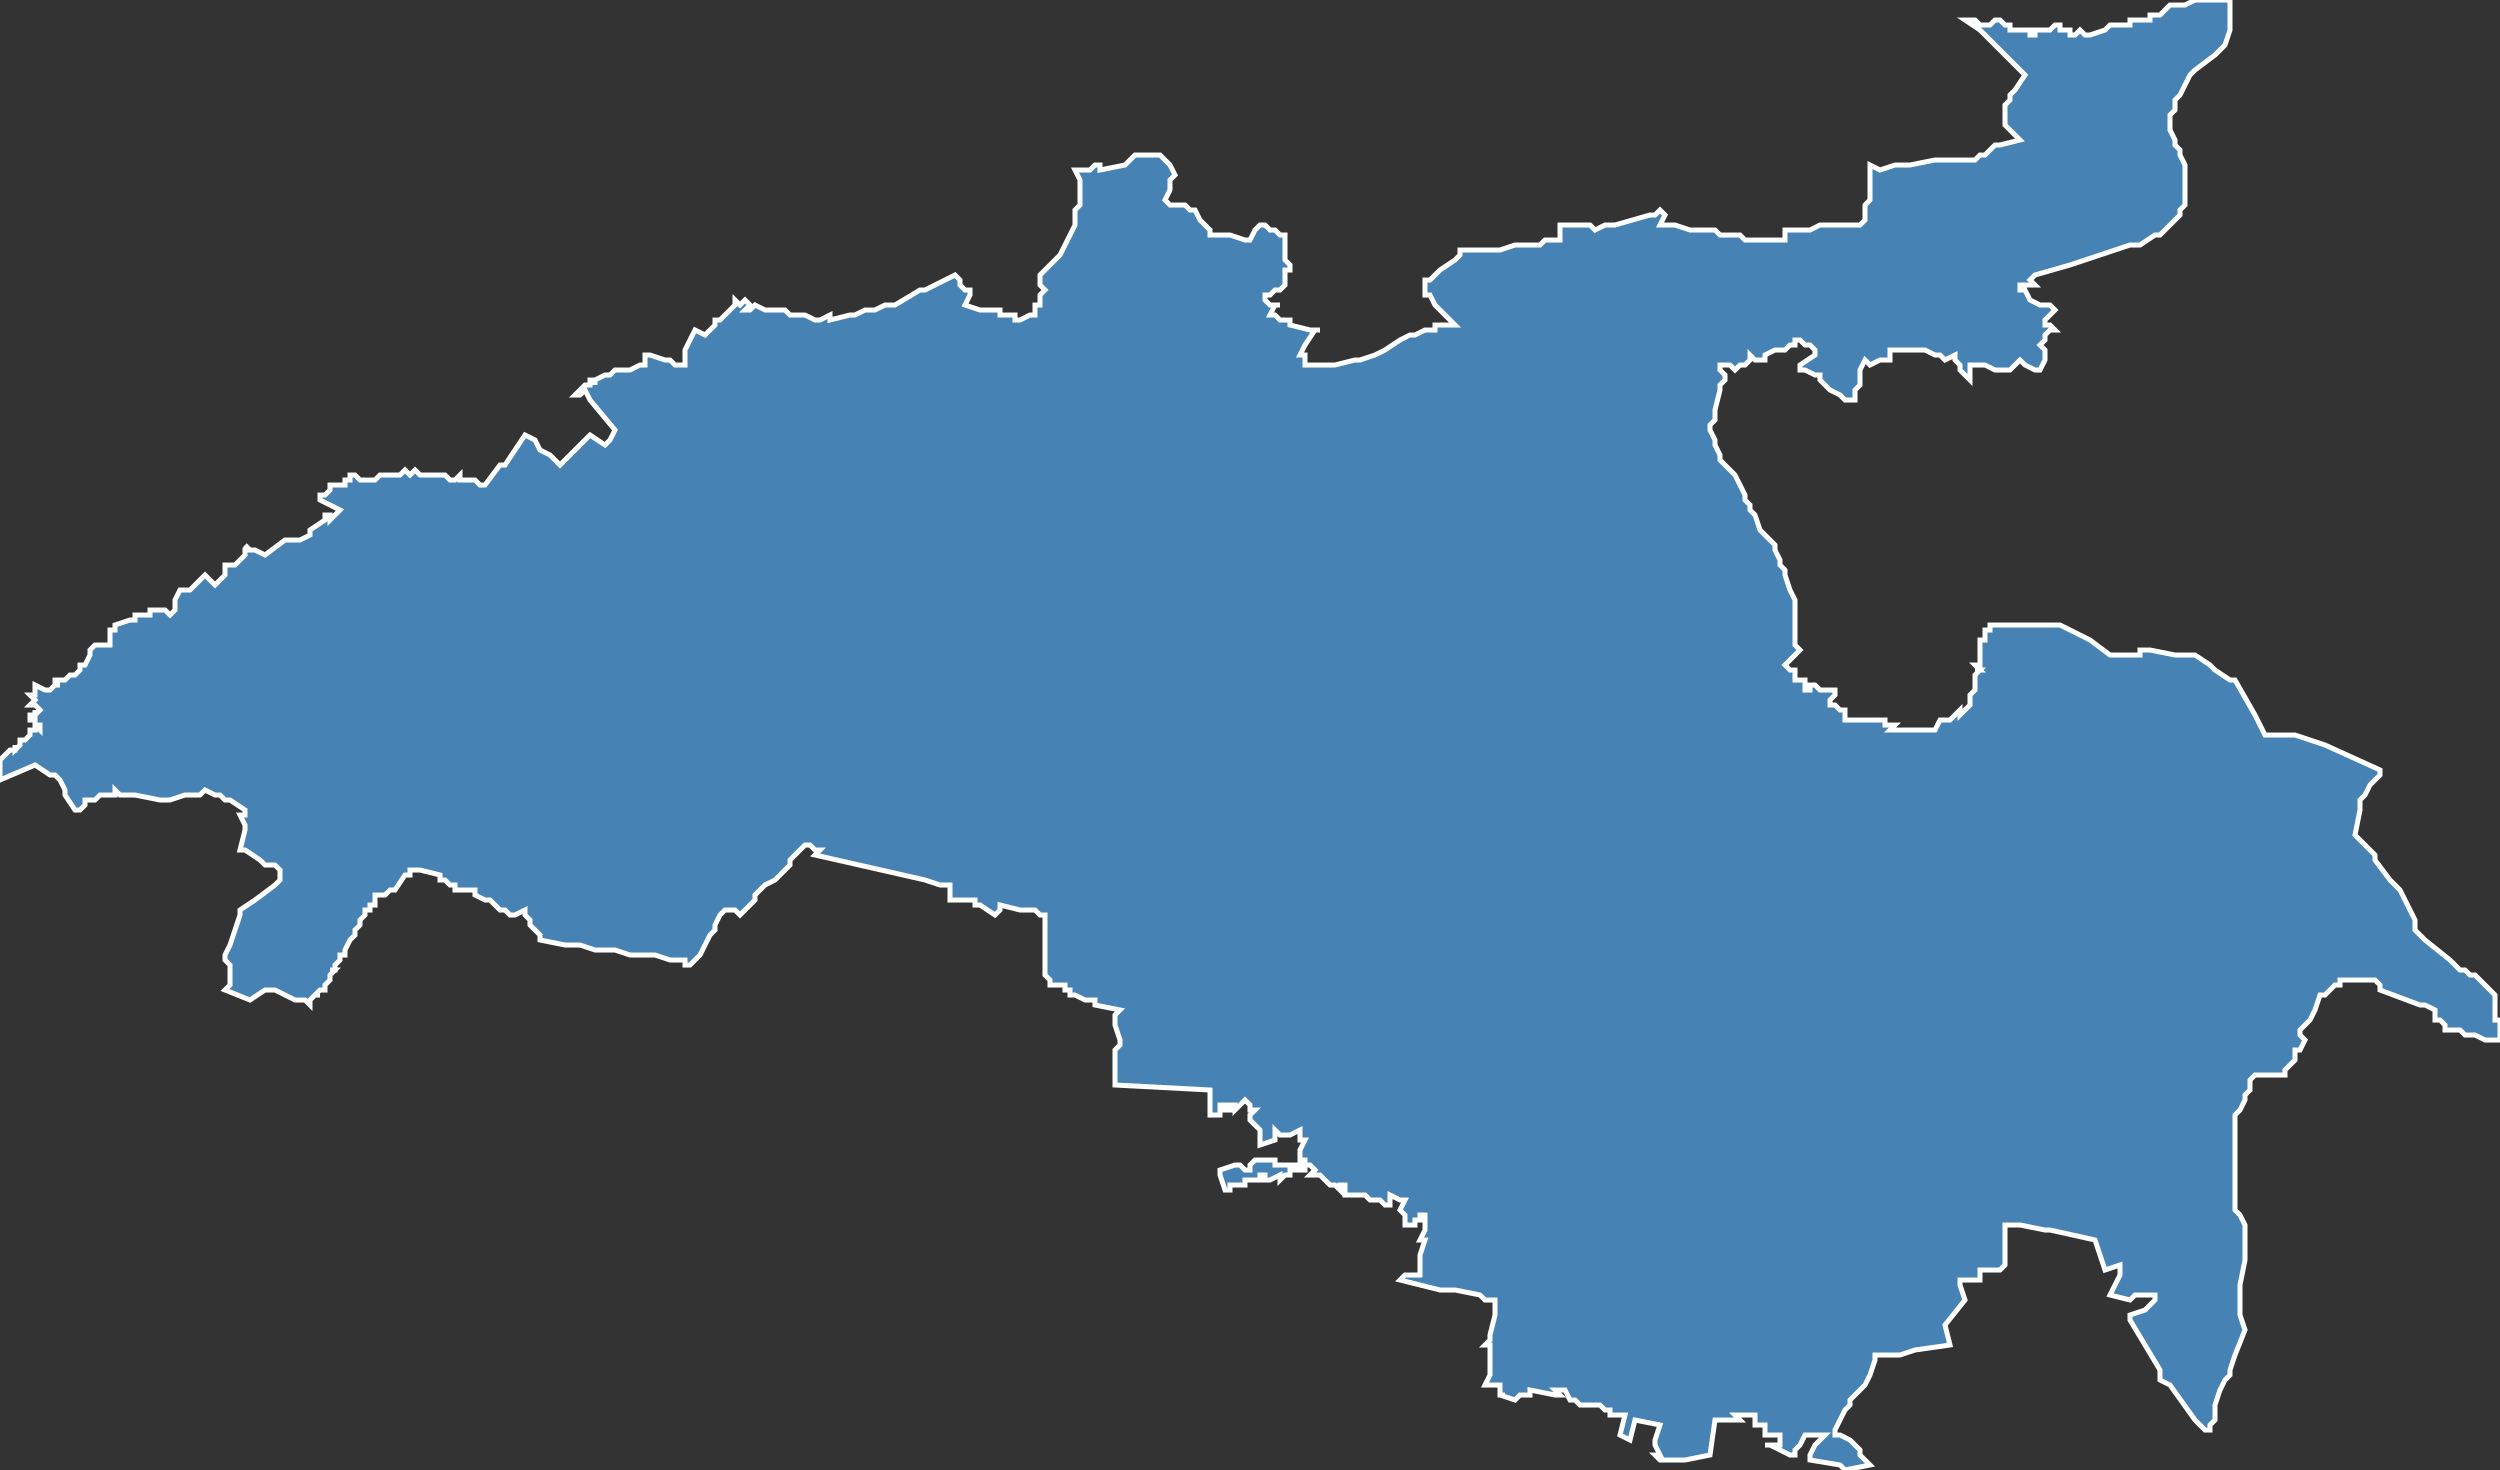 <?xml version="1.0" encoding="utf-8"?>
<svg version="1.1" id="svgmap" xmlns="http://www.w3.org/2000/svg" xmlns:xlink="http://www.w3.org/1999/xlink" x="0px" y="0px" width="100%" height="100%" viewBox="0 0 500 294">
<rect x="0" y="0" width="500" height="294" fill="#333333" stroke="none"/>
<polygon points="0,152 1,151 1,151 2,150 2,150 3,150 3,149 3,150 4,149 4,149 4,148 4,148 4,148 4,148 5,148 6,147 6,146 7,146 7,146 7,145 8,146 8,145 8,145 8,145 7,145 7,144 6,144 6,144 6,144 6,144 6,143 6,143 7,143 7,142 7,142 7,143 8,142 8,142 8,142 8,142 7,141 6,141 7,140 7,140 7,140 7,140 6,139 6,139 6,139 7,139 7,139 7,138 7,138 7,138 7,137 9,138 9,138 10,138 10,138 11,137 11,137 12,137 12,137 12,137 12,137 11,137 11,136 12,136 12,136 13,136 13,136 13,136 14,135 14,135 14,135 15,135 15,135 15,135 15,135 15,135 16,134 16,134 16,134 16,133 17,133 17,133 18,131 18,131 18,130 19,129 20,129 20,129 20,129 21,129 21,129 22,129 22,129 22,129 22,129 22,128 22,128 22,128 22,127 22,126 22,126 23,126 23,125 26,124 27,124 27,123 28,123 28,123 29,123 29,123 30,123 30,123 30,123 30,123 30,123 30,122 31,122 31,122 31,122 31,122 32,122 31,122 31,122 31,122 32,122 32,122 33,122 34,123 34,123 35,122 35,122 35,121 35,120 35,120 36,118 36,118 36,118 37,118 37,118 37,118 38,118 41,115 41,115 42,116 42,116 42,116 43,117 43,117 43,117 43,117 43,117 44,116 44,116 45,115 45,114 45,114 45,113 46,113 47,113 47,113 48,112 49,111 49,110 50,110 50,110 49,109 49,109 50,110 51,110 51,110 51,110 51,110 53,111 53,111 53,111 57,108 57,108 60,108 60,108 60,108 62,107 62,106 62,106 65,104 65,104 65,103 66,103 66,104 66,104 67,103 67,103 67,103 68,102 64,100 64,99 64,99 65,99 66,98 66,98 66,98 66,97 67,97 67,97 68,97 68,97 68,97 69,97 69,97 69,96 70,96 70,96 70,96 70,95 71,95 72,96 73,96 74,96 74,96 74,96 75,96 76,95 77,95 77,95 78,95 79,95 80,95 80,95 80,95 81,94 82,95 83,94 84,95 84,95 84,95 84,95 85,95 86,95 86,95 87,95 87,95 88,95 88,95 89,95 90,96 90,96 91,96 91,96 92,95 92,96 93,96 94,96 94,96 95,96 96,97 96,97 96,97 96,97 97,97 100,93 101,93 105,87 105,87 107,88 108,90 110,91 111,92 111,92 112,93 112,93 118,87 118,87 121,89 122,88 123,86 123,86 118,80 117,78 116,79 115,79 116,78 116,78 117,77 117,77 118,77 118,77 118,76 119,76 119,77 119,77 119,77 119,76 121,75 121,75 122,75 123,74 124,74 125,74 126,74 126,74 128,73 129,73 129,72 129,71 130,71 133,72 134,72 135,73 136,73 137,73 137,72 137,71 137,70 137,70 139,66 139,66 141,67 141,67 143,65 143,64 144,64 144,64 145,63 147,61 147,60 148,61 149,60 150,61 149,62 150,62 151,61 151,61 153,62 154,62 155,62 155,62 156,62 157,62 158,63 159,63 160,63 161,63 163,64 164,64 166,63 166,63 166,64 170,63 171,63 173,62 175,62 177,61 179,61 179,61 184,58 185,58 185,58 189,56 191,55 192,56 192,57 193,58 194,58 194,59 194,59 193,61 193,61 193,61 196,62 197,62 198,62 200,62 200,62 200,63 200,63 200,63 201,63 202,63 203,63 203,64 204,64 206,63 207,63 207,63 207,61 208,61 208,59 209,58 208,57 208,55 209,54 211,52 211,52 211,52 212,51 213,49 214,47 215,45 215,44 215,43 215,42 216,41 216,37 216,37 216,36 215,34 215,34 215,34 217,34 218,34 219,33 220,33 220,34 225,33 226,32 227,31 227,31 227,31 229,31 230,31 230,31 232,31 233,32 234,33 235,35 235,35 234,36 234,38 233,40 233,40 234,41 236,41 237,41 238,42 239,42 240,44 241,45 242,46 242,47 245,47 246,47 249,48 249,48 250,48 251,46 252,45 253,45 253,45 254,46 255,46 255,46 255,46 256,47 256,47 257,47 257,48 257,49 257,52 258,53 258,54 257,54 257,55 257,55 257,57 256,58 255,58 254,59 253,59 253,60 253,60 253,60 254,61 255,61 256,61 255,61 255,61 254,63 254,63 255,63 256,64 256,64 257,64 258,64 258,65 262,66 263,66 264,66 263,66 261,69 260,71 261,71 261,72 261,73 262,73 263,73 263,73 264,73 265,73 265,73 267,73 271,72 271,72 272,72 275,71 277,70 280,68 282,67 283,67 285,66 287,66 287,65 289,65 291,65 290,64 290,64 288,62 288,62 287,61 287,61 286,59 285,59 285,59 285,59 285,58 285,56 286,56 286,56 287,55 288,54 288,54 288,54 288,54 291,52 291,52 292,51 292,50 294,50 296,50 299,50 300,50 303,49 305,49 306,49 307,49 308,49 309,48 311,48 312,48 312,48 312,45 312,45 312,45 315,45 318,45 319,46 319,46 321,45 322,45 323,45 330,43 331,43 332,42 333,43 332,45 335,45 338,46 340,46 341,46 343,46 344,47 348,47 349,48 354,48 357,48 357,46 360,46 362,46 364,45 364,45 370,45 370,45 371,45 372,45 373,44 373,43 373,42 373,41 374,40 374,40 374,39 374,38 374,37 374,36 374,36 374,33 376,34 376,34 379,33 379,33 379,33 382,33 387,32 388,32 389,32 390,32 392,32 393,32 395,32 396,31 397,31 399,29 400,29 400,29 404,28 401,25 401,24 401,23 401,21 402,20 402,19 403,18 403,18 405,15 400,10 398,8 398,8 396,6 393,4 393,4 395,4 395,4 396,5 396,5 396,5 397,5 398,5 398,5 399,4 400,4 400,4 401,5 401,5 402,5 402,5 402,6 402,6 403,6 404,6 404,6 405,6 405,6 406,6 406,6 406,7 407,7 407,6 407,6 408,6 409,6 410,6 411,5 411,5 411,5 412,5 412,6 412,6 412,6 412,6 413,6 413,6 413,6 414,6 414,7 415,7 415,7 415,7 416,6 417,7 418,7 418,7 421,6 421,6 422,5 423,5 423,5 424,5 424,5 425,5 425,5 425,5 426,5 426,4 426,4 427,4 428,4 429,4 429,4 429,4 430,4 430,4 430,4 430,3 431,3 431,3 432,3 433,2 434,1 437,1 437,1 439,0 440,0 441,0 442,0 444,0 445,0 445,0 445,0 446,0 446,2 446,5 446,6 445,9 444,10 443,11 439,14 438,15 437,17 436,19 435,20 435,22 434,23 434,24 434,26 435,28 435,29 436,30 436,31 437,33 437,34 437,35 437,37 437,39 437,41 436,42 436,43 435,44 434,45 432,47 431,47 428,49 426,49 423,50 414,53 407,55 406,56 406,56 406,56 407,57 405,57 404,57 404,58 405,58 405,58 406,60 406,60 408,61 409,61 410,61 411,62 410,63 409,64 409,65 410,65 410,65 410,65 410,65 411,66 411,66 410,66 409,67 409,68 409,68 409,68 408,69 408,69 409,70 409,71 409,72 409,72 409,72 408,74 407,74 407,74 407,74 405,73 404,72 404,72 403,73 403,73 402,74 401,74 401,74 399,74 397,73 394,73 394,73 394,74 394,75 394,76 394,76 394,76 394,76 394,76 392,74 392,73 392,73 391,72 391,71 391,71 389,72 388,71 387,71 385,70 384,70 384,70 383,70 383,70 382,70 381,70 378,70 378,71 378,72 378,72 377,72 376,72 374,73 373,72 372,74 372,75 372,77 372,77 372,77 371,78 371,78 371,79 371,80 370,80 369,80 369,80 369,80 369,80 368,79 366,78 366,78 365,77 364,76 364,75 363,75 361,74 360,74 360,73 360,73 360,73 363,71 363,70 363,70 363,70 363,70 362,69 361,69 360,68 359,68 359,69 358,69 357,70 357,70 355,70 353,71 353,71 353,72 352,72 352,72 351,72 351,72 350,71 350,72 350,72 349,73 348,73 347,74 347,74 346,73 344,73 344,73 344,74 345,75 345,76 344,77 344,77 344,78 344,78 343,82 343,83 343,84 343,84 342,85 342,86 343,88 343,89 343,89 344,91 344,92 345,93 347,95 348,97 349,99 349,100 350,101 350,102 351,103 351,103 352,106 353,107 354,108 355,109 355,110 356,112 356,113 357,114 357,115 358,118 358,118 359,120 359,121 359,122 359,123 359,124 359,125 359,127 359,128 359,129 360,130 359,131 357,133 357,133 358,134 358,134 358,134 359,134 359,135 359,136 360,136 361,136 361,136 361,137 361,137 361,138 361,138 362,138 362,137 362,137 363,137 364,138 365,138 366,138 366,138 367,138 367,139 367,139 367,139 366,140 366,140 366,140 366,141 367,141 368,142 368,142 368,142 369,142 369,142 369,142 369,143 369,143 369,144 370,144 371,144 372,144 373,144 374,144 374,144 375,144 377,144 377,144 377,145 377,145 377,145 378,145 379,145 379,145 379,145 378,146 378,146 378,146 379,146 379,146 379,146 381,146 382,146 383,146 383,146 384,146 386,146 386,146 387,146 387,146 388,144 388,144 388,144 389,144 389,144 390,144 391,143 392,142 392,143 393,142 393,142 394,141 394,141 394,140 394,140 394,139 395,138 395,137 395,136 395,136 395,135 396,134 396,134 395,134 396,134 395,133 396,133 396,132 396,131 396,131 396,130 396,130 396,130 396,129 396,128 397,128 397,127 397,126 398,126 398,125 399,125 402,125 403,125 403,125 404,125 405,125 406,125 408,125 411,125 411,125 412,125 418,128 422,131 423,131 428,131 428,131 428,130 428,130 429,130 430,130 430,130 435,131 439,131 439,131 442,133 442,133 443,134 443,134 446,136 447,136 451,143 453,147 453,147 458,147 459,147 465,149 476,154 476,154 476,155 476,155 474,157 473,159 472,160 472,162 471,167 471,167 473,169 475,171 475,172 478,176 480,178 483,184 483,185 483,186 483,186 485,188 490,192 492,194 493,194 494,195 495,195 498,198 498,198 498,198 499,199 499,199 499,201 499,202 499,203 499,204 499,204 500,204 500,205 500,206 500,206 500,208 498,208 497,208 495,207 494,207 493,207 492,206 491,206 490,206 490,206 490,206 489,206 489,205 489,205 488,204 488,204 487,204 487,203 487,202 485,201 485,201 484,201 476,198 476,197 475,196 475,196 475,196 474,196 472,196 470,196 469,196 468,196 468,196 468,197 467,197 467,197 466,198 465,199 464,199 464,199 463,202 462,204 460,206 460,207 460,207 461,208 460,210 459,210 459,212 458,213 458,213 457,214 457,215 457,215 455,215 455,215 454,215 452,215 451,215 450,216 450,217 450,217 450,217 450,218 449,219 449,220 448,222 447,223 447,223 447,223 447,225 447,228 447,231 447,233 447,235 447,236 447,237 447,239 447,242 448,243 449,245 449,245 449,250 449,251 449,252 448,257 448,257 448,259 448,260 448,262 448,263 449,266 447,271 446,274 446,275 445,276 444,278 444,278 444,278 443,281 443,282 443,284 443,284 442,285 442,286 441,286 441,286 440,285 439,284 434,277 432,276 432,276 432,275 432,274 426,264 426,264 426,264 426,263 426,263 429,262 430,261 431,260 431,259 430,259 429,259 429,259 429,259 428,259 427,259 426,260 422,259 422,259 424,255 424,253 421,254 421,254 419,248 419,248 410,246 410,246 409,246 409,246 409,246 404,245 404,245 404,245 404,245 404,245 404,245 403,245 402,245 401,245 401,245 401,245 401,245 401,245 401,246 401,247 401,249 401,250 401,251 401,253 401,253 400,254 400,254 400,254 396,254 396,254 396,256 396,256 396,256 395,256 393,256 392,256 392,256 392,256 392,257 392,257 393,260 393,260 389,265 389,265 389,265 390,269 390,269 390,269 383,270 380,271 377,271 377,271 377,271 377,271 376,271 376,271 375,271 375,271 375,272 375,272 375,272 375,272 374,275 374,275 373,277 371,279 370,280 370,281 369,282 367,286 367,286 367,286 367,287 368,287 370,288 370,288 370,288 371,289 371,289 372,290 372,290 372,291 373,292 374,293 374,293 369,294 369,294 368,293 368,293 362,292 362,292 362,291 363,289 363,289 363,289 364,288 365,287 365,287 362,287 361,287 360,289 359,290 359,291 359,291 358,291 354,289 353,289 354,289 356,289 356,289 356,289 356,288 356,288 356,288 356,287 356,287 353,287 353,287 353,285 353,285 352,285 351,285 351,285 351,285 351,285 351,284 351,283 351,283 349,283 349,283 347,283 347,283 347,283 347,283 347,283 348,284 348,284 348,284 343,284 342,291 342,291 337,292 337,292 334,292 333,292 332,292 332,292 332,292 331,291 331,291 332,291 331,289 331,288 332,285 332,285 332,285 327,284 327,284 326,288 326,288 324,287 324,287 325,283 322,283 322,282 322,282 322,282 322,282 321,282 320,281 320,281 319,281 316,281 316,281 316,281 315,280 314,280 314,280 314,280 313,278 313,278 312,278 312,278 311,278 311,278 311,278 312,279 312,279 311,279 311,279 311,279 306,278 306,278 306,279 306,279 304,279 303,280 303,280 303,280 303,280 303,280 303,280 303,280 300,279 300,279 301,279 300,279 300,279 300,278 300,278 300,278 300,277 299,277 298,277 297,277 297,277 298,275 298,273 298,272 298,271 298,271 298,269 297,269 297,269 298,268 298,267 298,267 298,267 299,263 299,261 299,261 299,260 299,260 298,260 297,260 296,259 291,258 291,258 291,258 291,258 288,258 280,256 280,256 280,256 281,255 281,255 283,255 283,255 283,255 283,255 284,255 284,253 284,253 284,251 285,248 285,248 284,248 284,248 284,248 285,246 285,245 285,243 285,243 284,243 284,243 284,243 284,243 284,244 284,244 283,244 283,244 283,245 283,245 281,245 281,245 281,245 281,245 281,243 280,242 280,242 281,240 280,240 278,239 278,239 278,240 278,240 278,240 278,241 278,241 277,241 277,241 276,240 276,240 275,240 275,240 275,240 274,240 273,239 273,239 271,239 269,239 269,239 269,239 269,239 269,237 269,237 268,237 268,238 268,238 267,237 266,237 265,236 265,236 264,235 264,235 264,235 263,235 262,235 263,234 263,234 262,233 261,233 261,233 261,234 261,234 260,234 260,234 259,234 259,234 259,234 259,233 259,233 258,233 258,233 258,234 258,234 258,234 258,234 258,234 258,235 258,235 258,235 258,235 257,235 257,235 257,235 257,235 256,236 256,235 256,235 256,235 254,236 254,236 254,236 253,236 253,235 253,235 253,235 252,235 252,236 251,236 251,236 251,236 252,236 251,236 250,236 250,236 249,236 249,237 249,237 249,237 248,237 246,237 246,238 245,238 244,235 244,234 244,234 244,234 247,233 248,233 249,234 250,234 250,233 250,233 251,232 252,232 252,232 252,232 254,232 255,232 255,232 255,233 255,233 256,233 258,233 260,233 260,233 261,233 261,232 260,232 260,230 261,228 261,228 260,228 260,227 260,226 258,227 258,227 256,227 256,227 255,226 255,227 255,227 255,228 255,228 255,228 255,228 252,229 252,229 252,227 252,227 252,226 251,225 251,225 251,225 250,224 250,224 250,223 251,222 251,222 250,222 250,222 250,221 250,221 249,220 249,220 248,221 247,222 247,221 247,221 247,221 247,221 246,221 246,221 246,221 246,222 245,222 245,222 245,222 245,222 245,221 245,221 244,221 244,221 244,223 244,223 242,223 242,223 242,219 242,218 242,218 223,217 223,217 223,217 223,216 223,215 223,214 223,213 223,212 223,210 224,209 224,208 223,205 223,204 223,203 224,202 224,202 224,202 224,202 219,201 219,201 219,200 217,200 215,199 214,199 214,198 213,198 213,197 212,197 211,197 210,197 210,197 210,196 210,196 209,195 209,194 209,193 209,192 209,191 209,191 209,189 209,188 209,188 209,187 209,185 209,184 209,184 209,183 208,183 207,182 205,182 204,182 200,181 200,182 199,183 199,183 196,181 195,181 195,180 194,180 190,180 190,177 189,177 188,177 185,176 163,171 163,171 163,171 164,170 163,170 162,169 161,169 158,172 158,173 157,174 155,176 153,177 152,178 151,179 151,180 150,181 149,182 148,183 147,182 146,182 145,182 145,182 145,182 144,183 143,185 143,186 142,187 140,191 138,193 137,193 137,192 136,192 134,192 131,191 130,191 126,191 123,190 122,190 122,190 119,190 116,189 114,189 113,189 108,188 108,188 108,187 106,185 106,184 106,184 105,183 105,183 105,183 105,182 103,183 102,183 101,182 100,182 99,181 98,180 97,180 97,180 95,179 95,178 94,178 93,178 92,178 91,178 91,177 90,177 89,176 89,176 88,176 88,176 88,175 84,174 84,174 83,174 82,174 82,175 81,175 79,178 78,178 77,179 75,179 75,179 75,179 75,180 75,180 75,180 75,181 75,181 74,181 74,181 74,182 73,182 73,182 73,183 73,183 73,183 73,183 72,184 72,184 72,185 72,185 71,186 71,187 71,187 70,188 69,190 69,190 69,191 69,191 68,191 68,192 68,192 68,192 68,192 67,193 67,193 67,193 67,194 66,194 67,194 66,195 66,196 66,196 66,196 66,196 65,197 65,197 65,197 65,198 64,198 64,198 63,199 64,199 63,199 63,199 63,199 62,200 62,200 62,201 61,200 61,200 59,200 55,198 53,198 50,200 45,198 45,198 46,197 46,196 46,193 45,192 45,191 46,189 48,183 48,182 51,180 55,177 56,176 56,176 56,174 55,173 54,173 53,173 52,172 49,170 48,170 48,170 49,166 49,166 49,165 48,163 48,163 48,163 49,163 49,162 49,162 46,160 45,160 44,159 43,159 43,159 41,158 41,158 40,159 39,159 37,159 34,160 34,160 33,160 32,160 27,159 25,159 25,159 24,159 23,158 23,159 22,159 21,159 20,159 19,160 18,160 17,160 17,161 16,162 16,162 15,162 13,159 13,158 12,156 12,156 11,155 10,155 7,153 7,153 7,153 0,156 0,156 0,152 0,152" id="3908" class="canton" fill="steelblue" stroke-width="1" stroke="white" geotype="canton" geoname="Lons-le-Saunier-2" code_insee="3908" code_departement="39" nom_departement="Jura" code_region="27" nom_region="Bourgogne-Franche-Comté"/></svg>